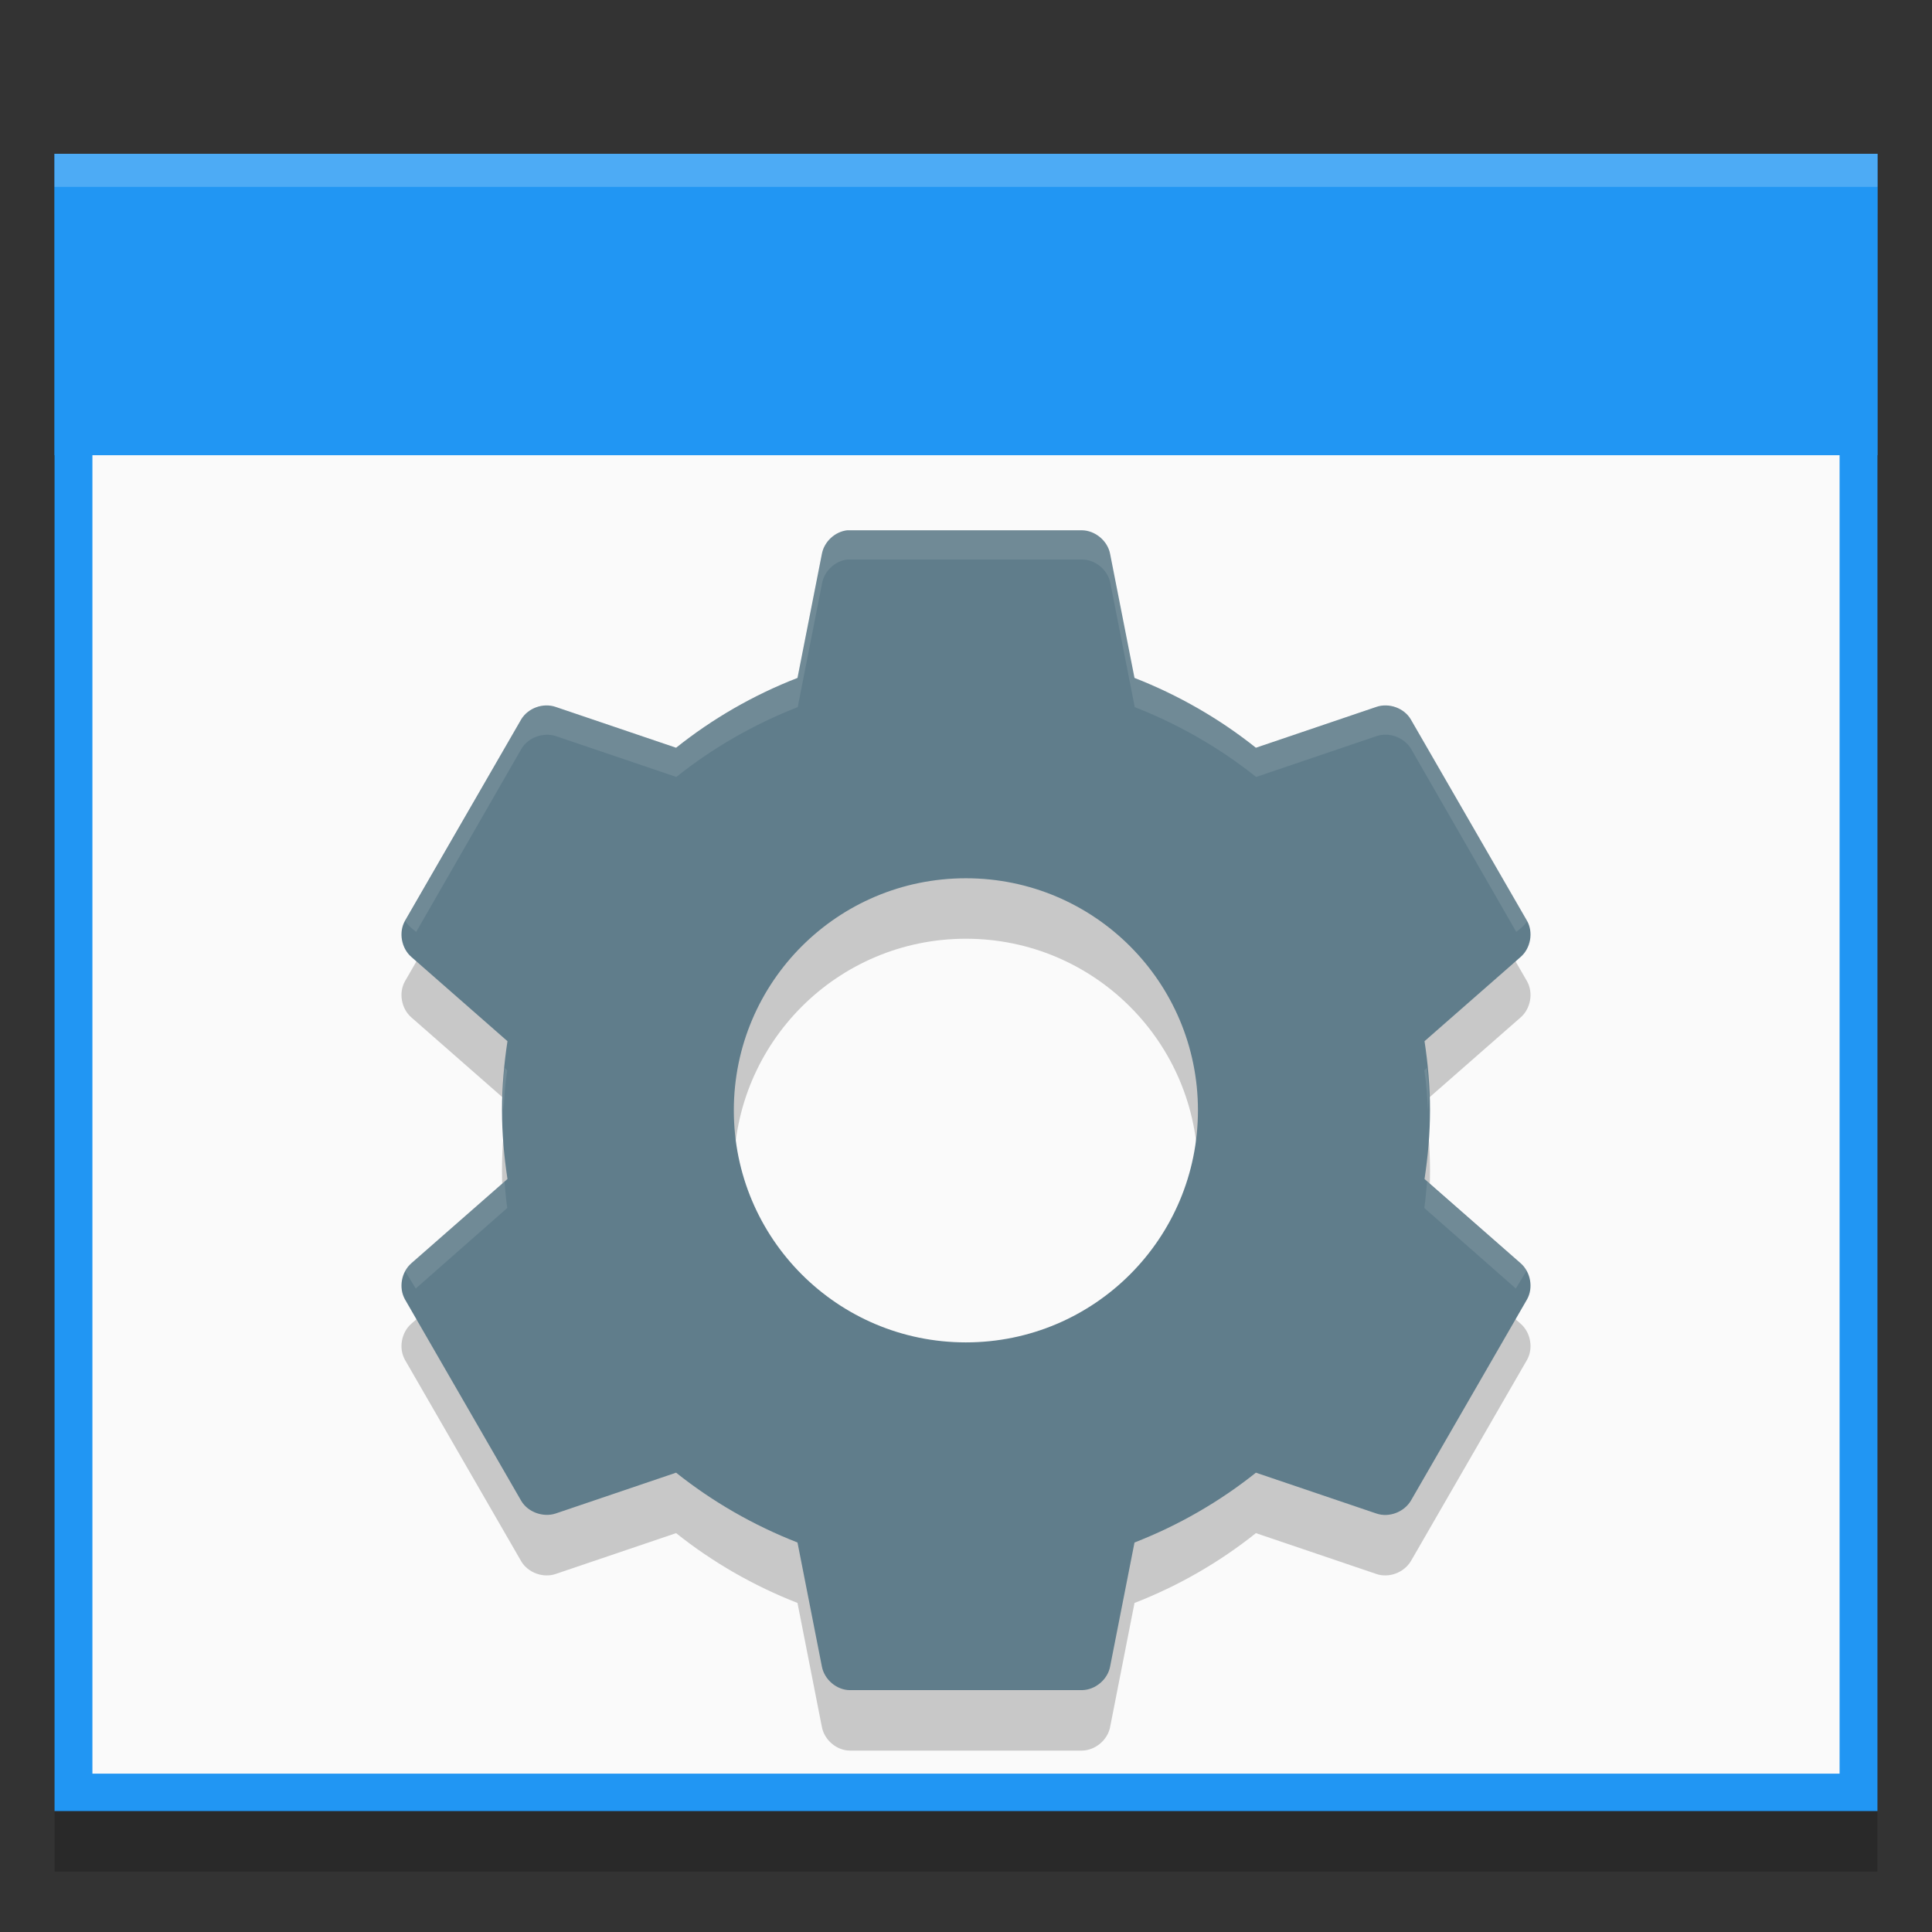 <?xml version="1.0" encoding="UTF-8"?>
<svg width="32" height="32" version="1.1" viewBox="0 0 8.467 8.467" xmlns="http://www.w3.org/2000/svg" xmlns:cc="http://creativecommons.org/ns#" xmlns:dc="http://purl.org/dc/elements/1.1/" xmlns:rdf="http://www.w3.org/1999/02/22-rdf-syntax-ns#">
 <rect x="0" y="0" width="8.467" height="8.467" fill="#333333" stroke="none"/>
 <defs>
  <style id="current-color-scheme" type="text/css">.ColorScheme-Text { color:#5c616c; } .ColorScheme-Highlight { color:#5294e2; } .ColorScheme-ButtonBackground { color:#d3dae3; }</style>
 </defs>
 <rect x=".239" y=".939" width="7.989" height="7.263" opacity=".2"/>
 <rect x=".239" y=".674" width="7.989" height="7.263" fill="#2196f3"/>
 <rect x=".405" y=".84" width="7.657" height="6.933" fill="#fafafa"/>
 <rect x=".239" y=".674" width="7.989" height="1.321" fill="#2196f3"/>
 <path d="m3.713 2.589c-0.054 6e-3 -0.101 0.05-0.111 0.103l-0.107 0.544c-0.193 0.075-0.373 0.179-0.532 0.306l-0.528-0.179c-0.055-0.019-0.121 5e-3 -0.151 0.055l-0.509 0.882c-0.029 0.051-0.016 0.121 0.028 0.159l0.421 0.369c-0.015 0.099-0.024 0.199-0.024 0.302 0 0.103 0.009 0.203 0.024 0.302l-0.421 0.369c-0.044 0.038-0.057 0.108-0.028 0.159l0.509 0.882c0.029 0.05 0.096 0.075 0.151 0.056l0.528-0.179c0.159 0.127 0.34 0.231 0.532 0.306l0.107 0.544c0.011 0.057 0.065 0.103 0.123 0.103h1.017c0.058-1e-3 0.112-0.046 0.123-0.103l0.107-0.544c0.193-0.075 0.373-0.179 0.532-0.306l0.528 0.179c0.055 0.019 0.121-6e-3 0.151-0.056l0.509-0.882c0.029-0.051 0.016-0.121-0.028-0.159l-0.421-0.369c0.015-0.099 0.024-0.199 0.024-0.302 0-0.103-0.009-0.203-0.024-0.302l0.421-0.369c0.044-0.038 0.057-0.108 0.028-0.159l-0.509-0.882c-0.029-0.05-0.096-0.074-0.151-0.055l-0.528 0.179c-0.159-0.127-0.34-0.231-0.532-0.306l-0.107-0.544c-0.011-0.057-0.065-0.102-0.123-0.103h-1.017c-0.004-1.2e-4 -0.008-1.2e-4 -0.012 0zm0.52 1.525c0.562 0 1.017 0.455 1.017 1.017 0 0.562-0.455 1.017-1.017 1.017-0.562 0-1.017-0.455-1.017-1.017 0-0.562 0.455-1.017 1.017-1.017z" enable-background="new" opacity=".2"/>
 <path d="m3.713 2.324c-0.054 6e-3 -0.101 0.05-0.111 0.103l-0.107 0.544c-0.193 0.075-0.373 0.179-0.532 0.306l-0.528-0.179c-0.055-0.019-0.121 5e-3 -0.151 0.055l-0.509 0.882c-0.029 0.051-0.016 0.121 0.028 0.159l0.421 0.369c-0.015 0.099-0.024 0.199-0.024 0.302 0 0.103 0.009 0.203 0.024 0.302l-0.421 0.369c-0.044 0.038-0.057 0.108-0.028 0.159l0.509 0.882c0.029 0.05 0.096 0.074 0.151 0.056l0.528-0.179c0.159 0.127 0.34 0.231 0.532 0.306l0.107 0.544c0.011 0.057 0.065 0.103 0.123 0.103h1.017c0.058-1e-3 0.112-0.046 0.123-0.103l0.107-0.544c0.193-0.075 0.373-0.179 0.532-0.306l0.528 0.179c0.055 0.019 0.121-6e-3 0.151-0.056l0.509-0.882c0.029-0.051 0.016-0.121-0.028-0.159l-0.421-0.369c0.015-0.099 0.024-0.199 0.024-0.302 0-0.103-0.009-0.203-0.024-0.302l0.421-0.369c0.044-0.038 0.057-0.108 0.028-0.159l-0.509-0.882c-0.029-0.05-0.096-0.074-0.151-0.055l-0.528 0.179c-0.159-0.127-0.34-0.231-0.532-0.306l-0.107-0.544c-0.011-0.057-0.065-0.102-0.123-0.103h-1.017c-0.004-1.2e-4 -0.008-1.2e-4 -0.012 0zm0.52 1.525c0.562 0 1.017 0.455 1.017 1.017s-0.455 1.017-1.017 1.017c-0.562 0-1.017-0.455-1.017-1.017s0.455-1.017 1.017-1.017z" enable-background="new" fill="#607d8b"/>
 <path d="m3.713 2.324c-0.054 6e-3 -0.101 0.05-0.111 0.103l-0.107 0.544c-0.192 0.075-0.373 0.179-0.532 0.306l-0.528-0.179c-0.055-0.019-0.121 6e-3 -0.151 0.056l-0.508 0.882c0.007 0.013 0.017 0.022 0.028 0.032l0.02 0.016 0.461-0.802c0.029-0.05 0.096-0.074 0.151-0.056l0.528 0.179c0.159-0.127 0.34-0.231 0.532-0.306l0.107-0.544c0.01-0.053 0.057-0.097 0.111-0.103 0.004-1.1e-4 0.008-1.1e-4 0.012 0h1.017c0.058 7.3e-4 0.112 0.046 0.123 0.103l0.107 0.544c0.192 0.075 0.373 0.179 0.532 0.306l0.528-0.179c0.055-0.019 0.121 6e-3 0.151 0.056l0.461 0.802 0.02-0.016c0.011-0.01 0.021-0.019 0.028-0.032l-0.508-0.882c-0.029-0.05-0.096-0.074-0.151-0.056l-0.528 0.179c-0.159-0.127-0.34-0.231-0.532-0.306l-0.107-0.544c-0.011-0.057-0.065-0.102-0.123-0.103h-1.017c-0.004-1.1e-4 -0.008-1.1e-4 -0.012 0zm-1.95 1.795c0.002 0.015 0.005 0.031 0.012 0.044-0.007-0.013-0.009-0.029-0.012-0.044zm4.94 0c-0.003 0.014-0.005 0.031-0.012 0.044 0.007-0.013 0.01-0.029 0.012-0.044zm-4.492 0.56c-0.004 0.041-0.006 0.082-0.008 0.123 7.137e-4 0.021 0.003 0.042 0.004 0.064 0.003-0.059 0.007-0.117 0.016-0.175l-0.012-0.012zm4.043 0-0.012 0.012c0.009 0.057 0.013 0.116 0.016 0.175 0.001-0.021 0.003-0.042 0.004-0.064-0.002-0.041-0.004-0.082-0.008-0.123zm-4.043 0.5-0.409 0.357c-0.011 0.01-0.021 0.019-0.028 0.032l0.048 0.079 0.401-0.353c-0.006-0.038-0.008-0.077-0.012-0.115zm4.043 0c-0.004 0.038-0.006 0.077-0.012 0.115l0.401 0.353 0.048-0.079c-0.007-0.013-0.017-0.022-0.028-0.032zm-4.495 0.465c3.569e-4 7e-3 0.002 0.013 0.004 0.02-0.002-7e-3 -0.003-0.013-0.004-0.02zm4.948 0c-6.039e-4 7e-3 -0.002 0.013-0.004 0.02 0.002-7e-3 0.004-0.013 0.004-0.02z" enable-background="new" fill="#fff" opacity=".1"/>
 <rect x=".239" y=".674" width="7.989" height=".145" fill="#fff" opacity=".2"/>
</svg>
